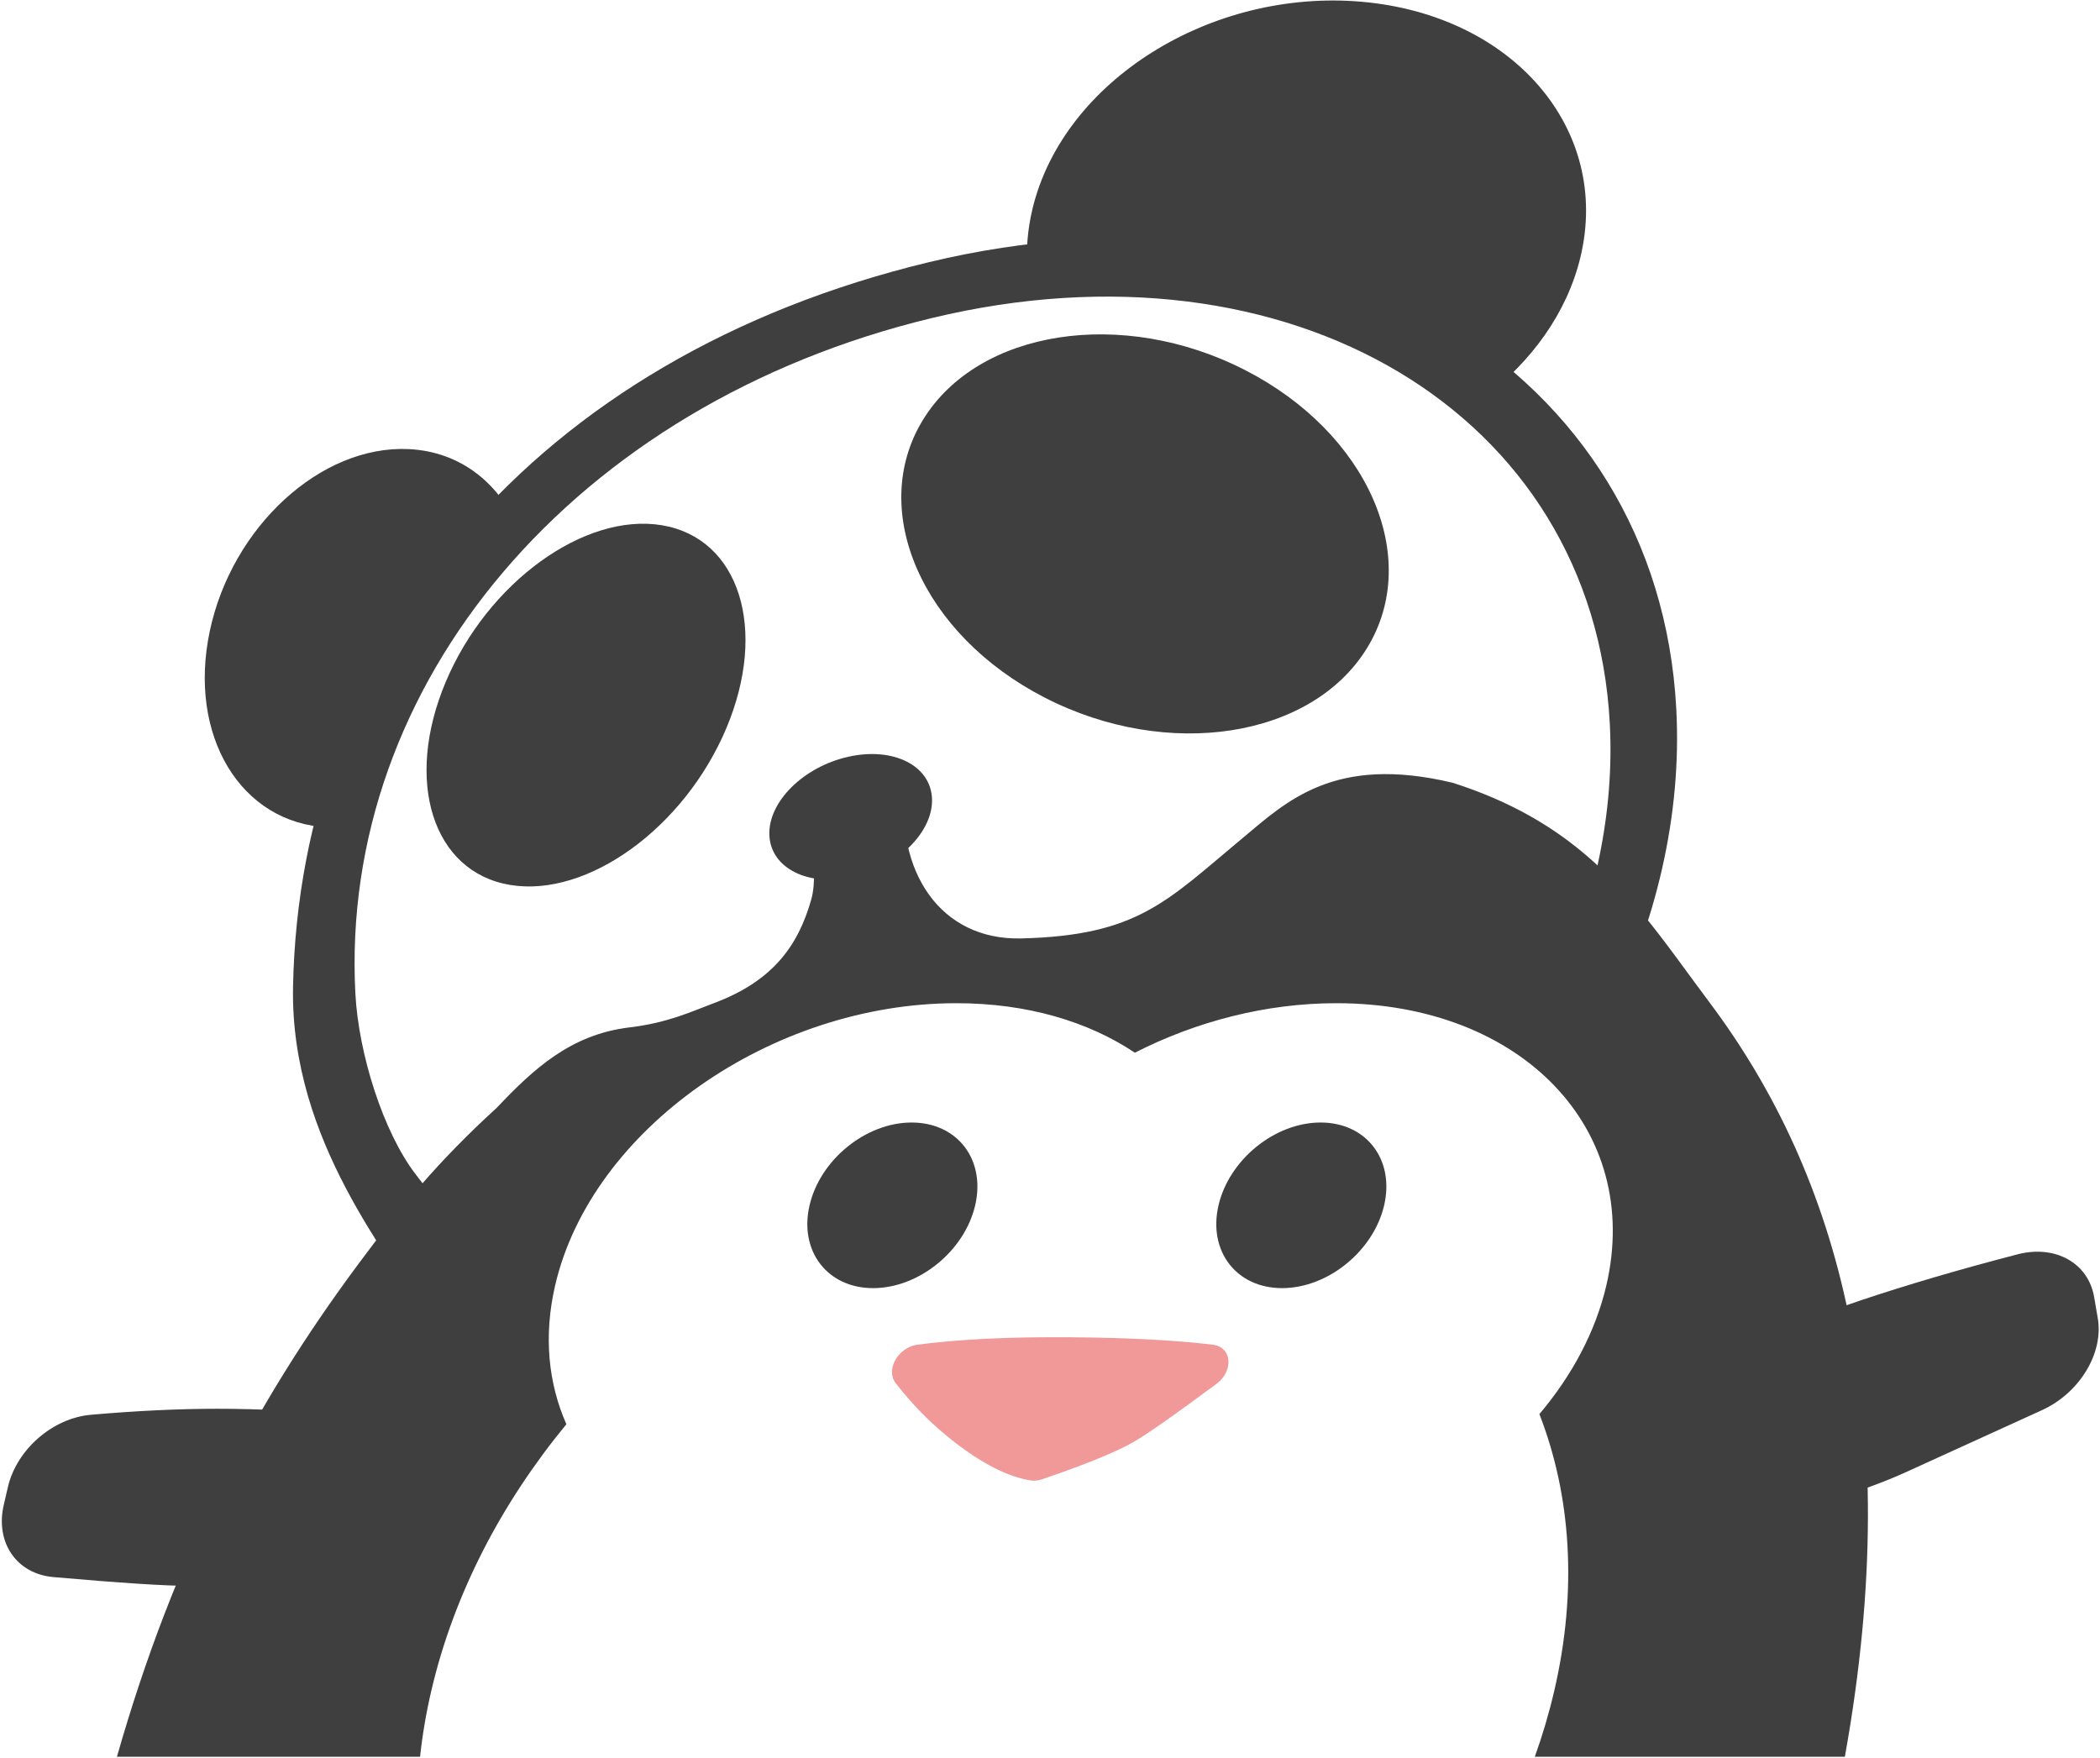 <?xml version="1.0" encoding="UTF-8"?>
<svg width="1027px" height="860px" viewBox="0 0 1027 860" version="1.1" xmlns="http://www.w3.org/2000/svg" xmlns:xlink="http://www.w3.org/1999/xlink">
    <!-- Generator: Sketch 47.1 (45422) - http://www.bohemiancoding.com/sketch -->
    <title>Group</title>
    <desc>Created with Sketch.</desc>
    <defs></defs>
    <g id="Page-1" stroke="none" stroke-width="1" fill="none" fill-rule="evenodd">
        <g id="Group">
            <path d="M44.433,691.941 C66.915,689.976 87.528,688.996 106.271,689 C126.599,689.004 150.939,690.16 179.29,692.467 C197.399,693.94 208.039,709.344 203.734,727.854 L201.851,735.951 C197.566,754.375 179.899,769.737 161.175,771.319 C127.222,774.19 104.371,775.625 92.624,775.625 C80.876,775.625 58.693,774.19 26.075,771.319 C8.087,769.737 -2.434,754.375 1.851,735.951 L3.863,727.3 C8.138,708.916 25.742,693.574 44.433,691.941 Z" id="Rectangle-2-Copy" fill="#3F3F3F"></path>
            <path d="M910.083,635.943 C932.833,628.323 958.345,620.835 986.621,613.48 C1005.132,608.665 1021.275,617.663 1024.144,634.395 L1025.914,644.722 C1028.841,661.794 1017.003,681.307 998.651,689.659 C973.276,701.206 951.113,711.308 932.161,719.964 C911.039,729.611 883.096,737.836 848.333,744.638 C831.605,747.911 817.326,739.891 813.707,725.19 L810.614,712.627 C806.385,695.449 817.974,674.841 836.878,665.927 C863.528,653.358 887.929,643.364 910.083,635.943 Z" id="Rectangle-2-Copy-2" fill="#3F3F3F"></path>
            <path d="M426.992,630 C449.36,630 471.709,611.868 476.912,589.5 C482.114,567.132 468.198,549 445.831,549 C423.463,549 401.114,567.132 395.912,589.5 C390.709,611.868 404.625,630 426.992,630 Z" id="Oval-4-Copy" fill="#3F3F3F"></path>
            <path d="M626.992,630 C649.36,630 671.709,611.868 676.912,589.5 C682.114,567.132 668.198,549 645.831,549 C623.463,549 601.114,567.132 595.912,589.5 C590.709,611.868 604.625,630 626.992,630 Z" id="Oval-4-Copy-2" fill="#3F3F3F"></path>
            <path d="M509.572,723.497 C531.062,716.186 546.048,710.069 554.53,705.149 C561.286,701.23 574.752,691.783 594.927,676.81 C600.393,672.753 602.388,665.799 599.383,661.277 C598.059,659.285 595.904,658.013 593.32,657.698 C574.94,655.459 551.575,654.235 523.225,654.025 C493.423,653.805 468.535,655.023 448.56,657.68 C442.349,658.506 436.849,664.055 436.276,670.074 C436.048,672.465 436.638,674.682 437.955,676.383 C446.43,687.326 455.973,696.915 466.586,705.149 C480.535,715.972 492.984,722.272 503.933,724.047 C505.719,724.337 507.66,724.148 509.572,723.497 Z" id="Triangle-Copy" fill="#F19999"></path>
            <path d="M199.703,219.635 C156.902,217.711 113.425,257.567 102.594,308.657 C91.763,359.747 117.68,402.725 160.481,404.65 C164.653,404.837 168.832,404.628 172.986,404.05 C188.032,351.844 216.83,302.224 254.529,261.126 C245.429,237.087 225.674,220.803 199.703,219.635 Z" id="Combined-Shape-Copy" fill="#3F3F3F"></path>
            <path d="M504.959,102.057 C519.99,39.617 592.155,-5.681 666.144,0.88 C740.132,7.441 787.927,63.377 772.896,125.817 C766.353,152.996 748.986,176.927 725.354,194.747 C673.719,148.359 593.499,123.655 502.489,132.292 C501.706,122.521 502.474,112.378 504.959,102.057 Z" id="Combined-Shape-Copy-2" fill="#3F3F3F"></path>
            <path d="M819.789,346.763 C810.938,179.62 647.316,81.774 454.329,128.217 C261.342,174.66 146.578,313.641 143.311,482.634 C141.84,558.776 192.323,615.107 205.975,642.01 C212.204,654.285 218.796,665.403 225.801,675.416 C233.972,660.79 242.803,646.622 252.232,632.969 C235.22,615.023 219.178,595.104 203.283,574.353 C187.388,553.602 175.356,515.376 173.8,486.004 C165.772,334.405 280.747,197.661 455.787,155.537 C630.826,113.413 779.231,202.159 787.259,353.758 C789.558,397.16 780.101,441.008 761.324,482.478 C769.688,488.134 777.742,494.229 785.468,500.739 C809.953,451.507 822.547,398.844 819.789,346.763 Z" id="Combined-Shape-Copy-3" fill="#3F3F3F"></path>
            <path d="M902.222,859.199 L750.597,859.199 C754.374,848.662 757.552,837.935 760.083,827.053 C771.598,777.544 768.232,731.214 752.839,691.601 C768.803,672.71 780.317,651.282 785.599,628.573 C803.315,552.398 744.191,490.646 653.541,490.646 C619.055,490.646 584.973,499.583 555.005,514.853 C532.139,499.583 502.215,490.646 467.728,490.646 C377.078,490.646 289.23,552.398 271.513,628.573 C265.764,653.293 268.107,676.493 276.993,696.558 C245.289,735.057 221.937,779.595 210.9,827.053 C208.369,837.935 206.557,848.662 205.434,859.199 L57.186,859.199 C85.241,760.801 124.511,686.591 174.965,618.6 C196.286,589.869 213.92,568.32 243.024,541.71 C260.787,522.955 279.047,505.89 308.005,502.457 C326.805,500.227 338.517,494.564 349.046,490.646 C377.518,480.05 390.277,462.945 396.763,439.851 C401.206,424.031 393.476,393.571 393.043,382.806 C392.798,376.702 439.42,376.101 442.678,382.806 C437.555,426.091 459.776,459.913 499.384,458.966 C556.418,457.601 570.505,440.847 607.747,409.839 C629.178,391.995 652.545,369.041 710.296,382.806 C732.626,389.928 750.224,399.116 764.982,409.839 C795.272,431.844 813.599,460.312 836.313,490.646 C898.915,574.247 932.51,690.965 902.222,859.199 Z" id="Combined-Shape-Copy-4" fill="#3F3F3F"></path>
            <path d="M511.027,341.242 C571.033,372.007 641.592,361.078 668.625,316.83 C695.657,272.582 668.927,211.771 608.921,181.005 C548.915,150.239 478.356,161.169 451.324,205.417 C424.291,249.665 451.021,310.476 511.027,341.242 Z" id="Oval-6-Copy" fill="#3F3F3F"></path>
            <path d="M355.179,356.229 C375.667,307.648 361.568,263.169 323.687,256.883 C285.806,250.596 238.489,284.882 218.001,333.462 C197.513,382.043 211.612,426.522 249.492,432.809 C287.373,439.095 334.69,404.809 355.179,356.229 Z" id="Oval-7-Copy" fill="#3F3F3F"></path>
            <path d="M417.234,428.903 C439.198,423.963 456.462,406.801 455.794,390.57 C455.125,374.339 436.778,365.186 414.814,370.126 C392.849,375.065 375.586,392.227 376.254,408.458 C376.922,424.689 395.27,433.842 417.234,428.903 Z" id="Oval-8-Copy" fill="#3F3F3F"></path>
        </g>
    </g>
</svg>